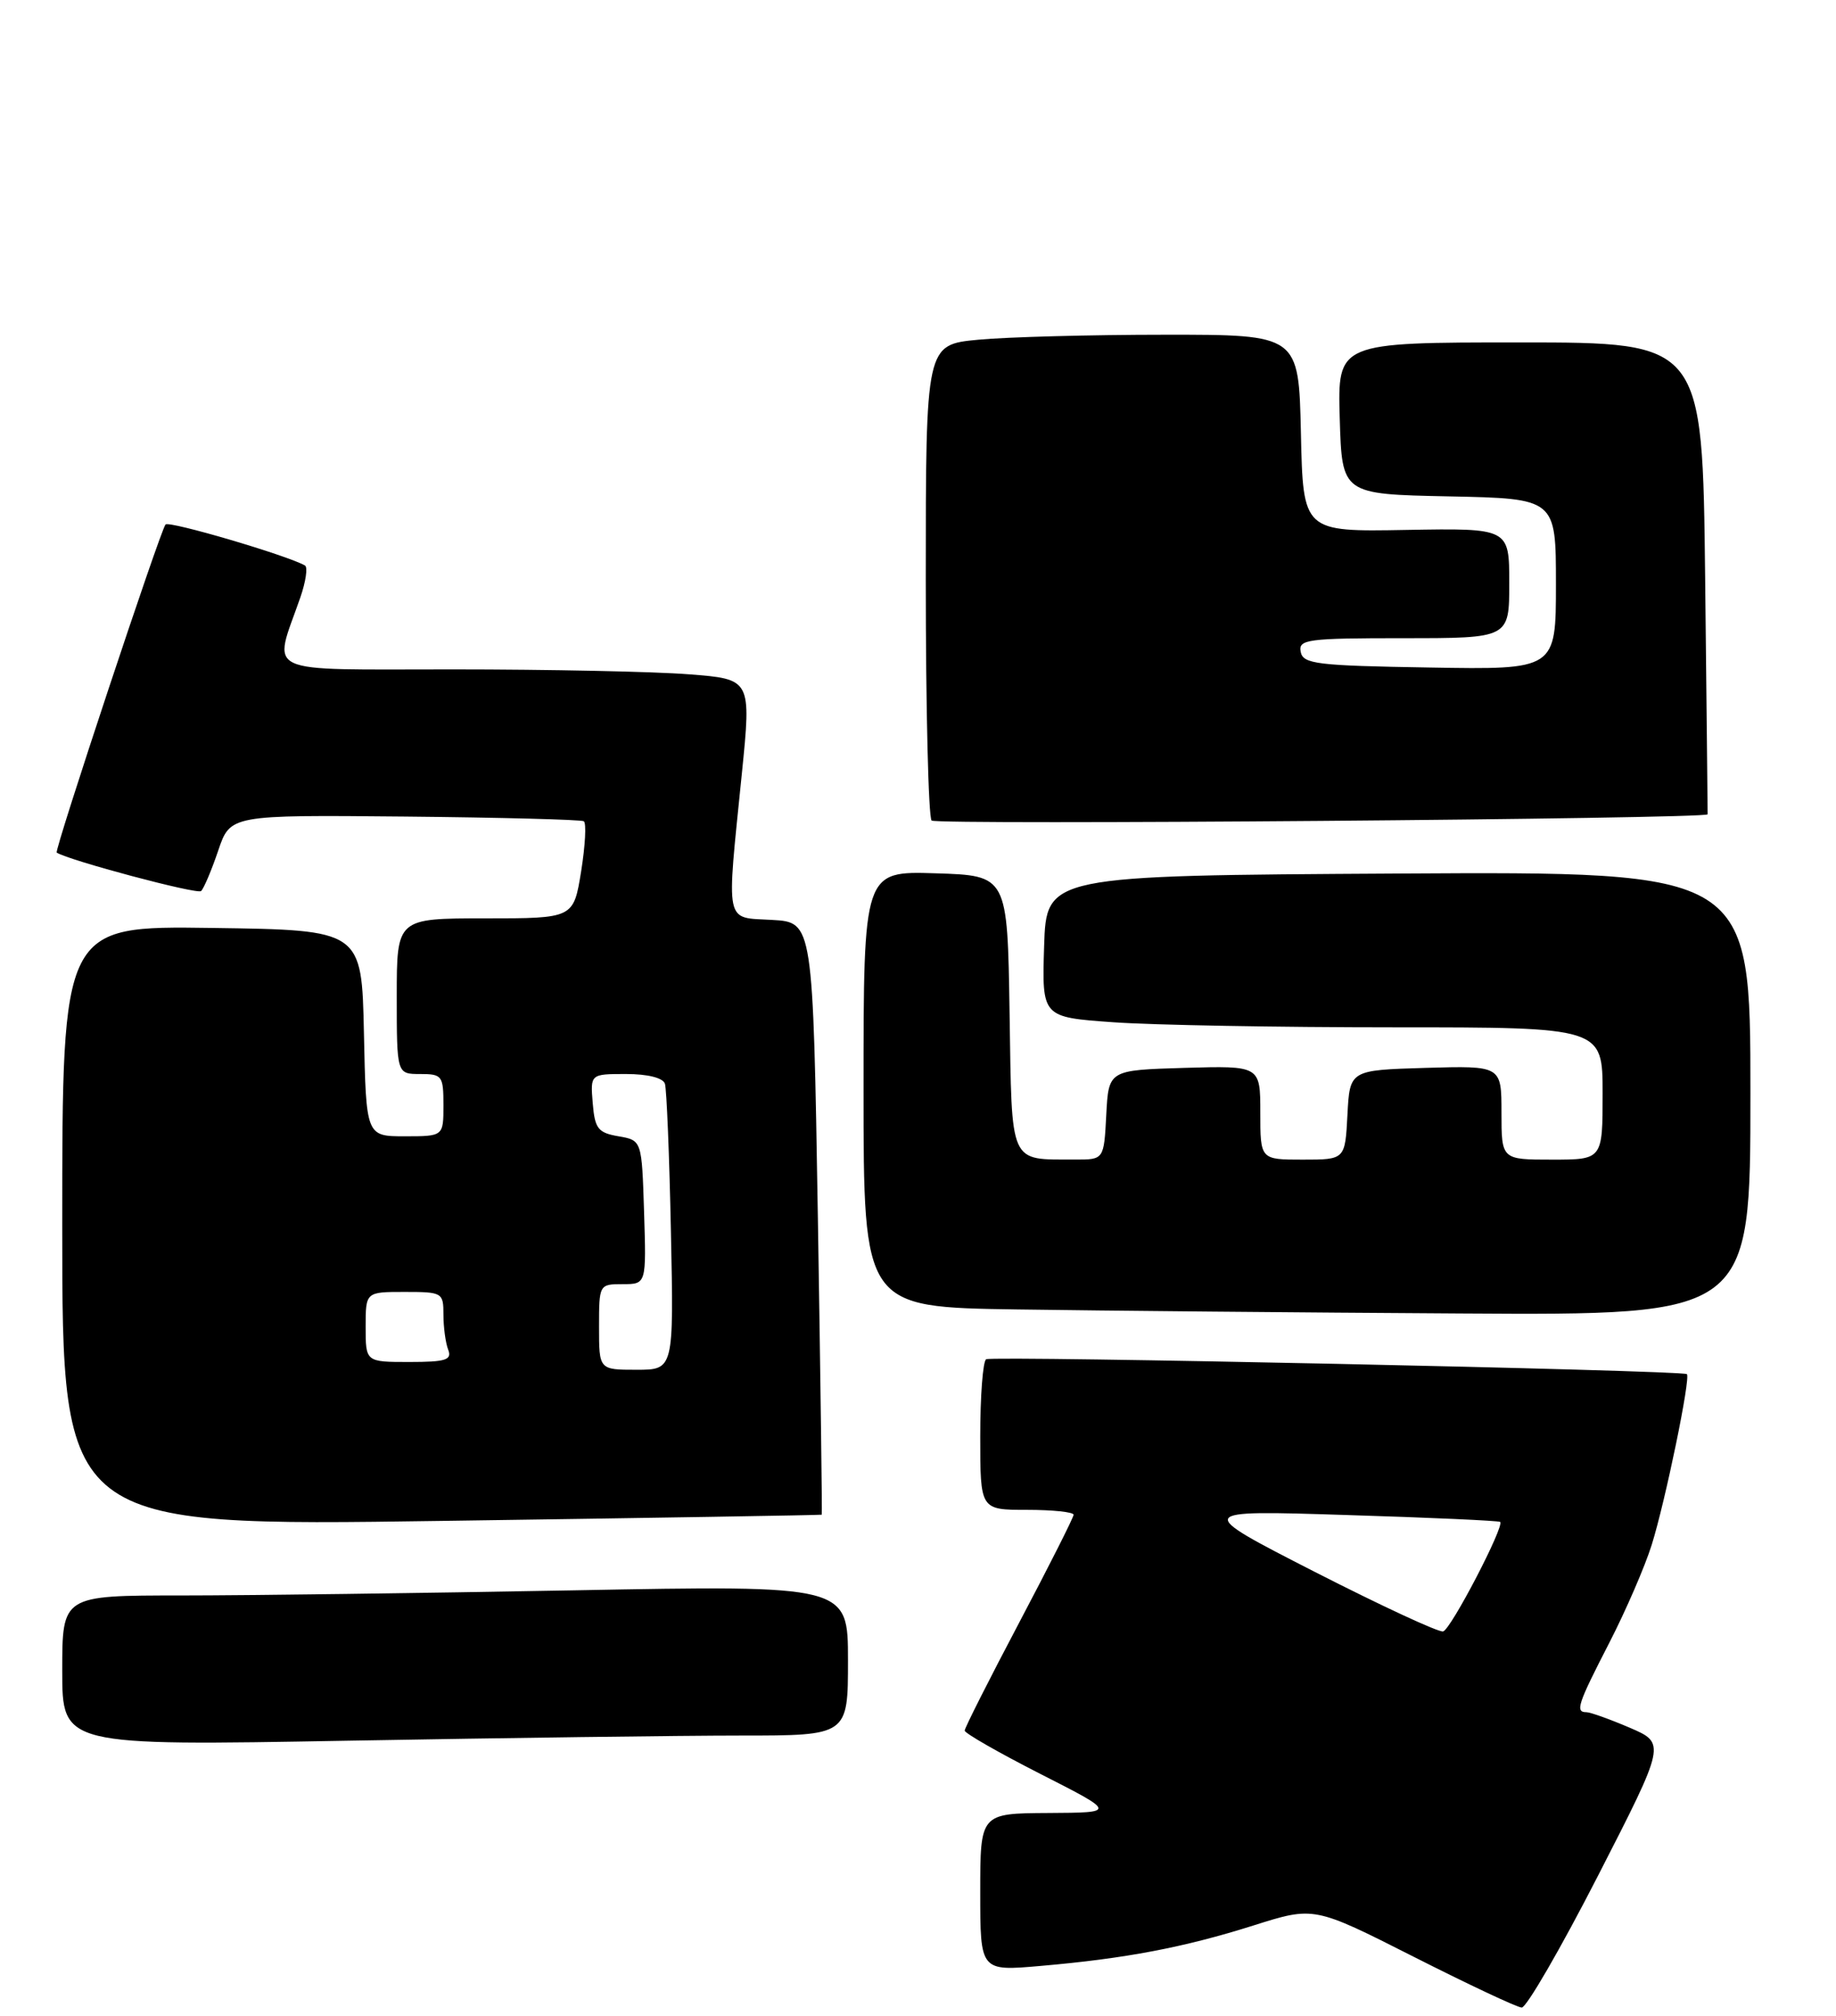 <?xml version="1.0" encoding="UTF-8" standalone="no"?>
<!DOCTYPE svg PUBLIC "-//W3C//DTD SVG 1.1//EN" "http://www.w3.org/Graphics/SVG/1.1/DTD/svg11.dtd" >
<svg xmlns="http://www.w3.org/2000/svg" xmlns:xlink="http://www.w3.org/1999/xlink" version="1.1" viewBox="0 0 236 259">
 <g >
 <path fill="currentColor"
d=" M 205.42 240.99 C 214.13 223.99 214.13 223.99 209.48 221.99 C 206.93 220.90 204.42 220.00 203.92 220.00 C 202.45 220.00 202.78 219.00 206.88 211.04 C 209.01 206.89 211.45 201.25 212.31 198.50 C 214.07 192.88 217.35 176.98 216.83 176.56 C 216.21 176.06 127.52 174.18 126.76 174.65 C 126.34 174.91 126.00 179.37 126.00 184.56 C 126.00 194.00 126.00 194.00 132.00 194.00 C 135.30 194.00 138.00 194.28 138.00 194.63 C 138.00 194.97 134.85 201.21 131.00 208.50 C 127.15 215.79 124.00 222.03 124.00 222.36 C 124.00 222.70 128.39 225.21 133.75 227.94 C 143.50 232.90 143.50 232.90 134.75 232.95 C 126.00 233.00 126.00 233.00 126.00 243.14 C 126.00 253.28 126.00 253.28 133.75 252.60 C 144.63 251.66 152.18 250.23 161.16 247.39 C 168.91 244.94 168.91 244.94 181.71 251.42 C 188.74 254.98 194.99 257.92 195.60 257.95 C 196.20 257.98 200.62 250.35 205.42 240.99 Z  M 95.25 223.00 C 109.00 223.00 109.00 223.00 109.00 213.34 C 109.00 203.68 109.00 203.68 73.75 204.34 C 54.36 204.70 31.64 205.00 23.25 205.00 C 8.00 205.00 8.00 205.00 8.00 214.66 C 8.00 224.32 8.00 224.32 44.75 223.66 C 64.96 223.30 87.69 223.00 95.25 223.00 Z  M 105.63 194.62 C 105.69 194.55 105.47 177.40 105.13 156.50 C 104.50 118.50 104.50 118.50 99.25 118.20 C 93.09 117.84 93.36 119.16 95.36 99.38 C 96.58 87.26 96.58 87.26 88.54 86.64 C 84.12 86.29 70.48 86.01 58.23 86.01 C 33.24 86.00 35.09 86.87 38.60 76.78 C 39.31 74.73 39.58 72.88 39.20 72.66 C 36.84 71.33 21.77 66.90 21.28 67.39 C 20.65 68.02 6.94 109.33 7.29 109.55 C 8.84 110.55 25.38 114.96 25.85 114.49 C 26.21 114.14 27.20 111.80 28.05 109.29 C 29.60 104.71 29.60 104.71 52.00 104.92 C 64.32 105.04 74.69 105.31 75.04 105.52 C 75.39 105.74 75.23 108.63 74.70 111.96 C 73.72 118.00 73.72 118.00 62.36 118.00 C 51.00 118.00 51.00 118.00 51.00 128.00 C 51.00 138.00 51.00 138.00 54.00 138.00 C 56.83 138.00 57.00 138.22 57.00 142.00 C 57.00 146.00 57.00 146.00 52.03 146.00 C 47.06 146.00 47.06 146.00 46.78 132.75 C 46.50 119.50 46.50 119.50 27.25 119.23 C 8.00 118.96 8.00 118.96 8.00 157.54 C 8.00 196.12 8.00 196.12 56.75 195.42 C 83.56 195.04 105.56 194.68 105.63 194.62 Z  M 225.00 140.49 C 225.00 111.98 225.00 111.98 179.75 112.24 C 134.50 112.50 134.50 112.50 134.21 121.60 C 133.93 130.70 133.93 130.70 143.12 131.35 C 148.17 131.71 164.39 132.00 179.15 132.00 C 206.00 132.00 206.00 132.00 206.00 140.50 C 206.00 149.00 206.00 149.00 199.50 149.00 C 193.00 149.00 193.00 149.00 193.00 142.96 C 193.00 136.93 193.00 136.93 183.25 137.21 C 173.50 137.50 173.50 137.50 173.20 143.25 C 172.90 149.00 172.90 149.00 167.45 149.00 C 162.00 149.00 162.00 149.00 162.00 142.96 C 162.00 136.93 162.00 136.93 152.25 137.21 C 142.50 137.50 142.50 137.50 142.20 143.25 C 141.90 149.00 141.90 149.00 138.20 148.99 C 129.63 148.95 130.08 149.96 129.77 130.14 C 129.50 112.50 129.50 112.50 120.25 112.21 C 111.00 111.92 111.00 111.92 111.00 139.94 C 111.00 167.96 111.00 167.96 130.75 168.25 C 141.61 168.41 167.26 168.65 187.75 168.77 C 225.00 169.00 225.00 169.00 225.00 140.49 Z  M 219.50 104.63 C 219.51 104.56 219.36 90.89 219.18 74.25 C 218.84 44.00 218.84 44.00 195.39 44.00 C 171.93 44.00 171.93 44.00 172.21 53.75 C 172.50 63.50 172.50 63.50 186.25 63.78 C 200.00 64.06 200.00 64.06 200.00 75.05 C 200.00 86.05 200.00 86.05 183.76 85.77 C 169.22 85.53 167.49 85.32 167.19 83.75 C 166.88 82.15 168.04 82.00 180.43 82.00 C 194.00 82.00 194.00 82.00 194.00 74.93 C 194.00 67.86 194.00 67.86 180.75 68.09 C 167.50 68.33 167.50 68.33 167.22 55.66 C 166.94 43.00 166.94 43.00 149.72 43.01 C 140.25 43.01 129.46 43.30 125.75 43.65 C 119.00 44.29 119.00 44.29 119.00 74.48 C 119.00 91.08 119.34 105.01 119.75 105.43 C 120.33 106.02 219.48 105.23 219.50 104.63 Z  M 169.00 201.97 C 153.50 194.04 153.50 194.04 173.00 194.66 C 183.72 194.99 192.65 195.39 192.83 195.55 C 193.43 196.05 186.51 209.35 185.50 209.62 C 184.95 209.77 177.53 206.32 169.00 201.97 Z  M 77.00 170.50 C 77.00 165.04 77.02 165.00 80.04 165.00 C 83.08 165.00 83.08 165.00 82.79 155.76 C 82.50 146.52 82.50 146.52 79.50 146.00 C 76.87 145.55 76.46 145.03 76.19 141.75 C 75.88 138.00 75.88 138.00 80.47 138.00 C 83.26 138.00 85.22 138.49 85.47 139.25 C 85.69 139.94 86.04 148.49 86.24 158.25 C 86.61 176.00 86.61 176.00 81.81 176.00 C 77.00 176.00 77.00 176.00 77.00 170.50 Z  M 47.00 170.50 C 47.00 166.00 47.00 166.00 52.00 166.00 C 56.86 166.00 57.00 166.08 57.00 168.92 C 57.00 170.52 57.27 172.55 57.61 173.42 C 58.12 174.74 57.31 175.00 52.61 175.00 C 47.00 175.00 47.00 175.00 47.00 170.50 Z "/>
</g>
</svg>